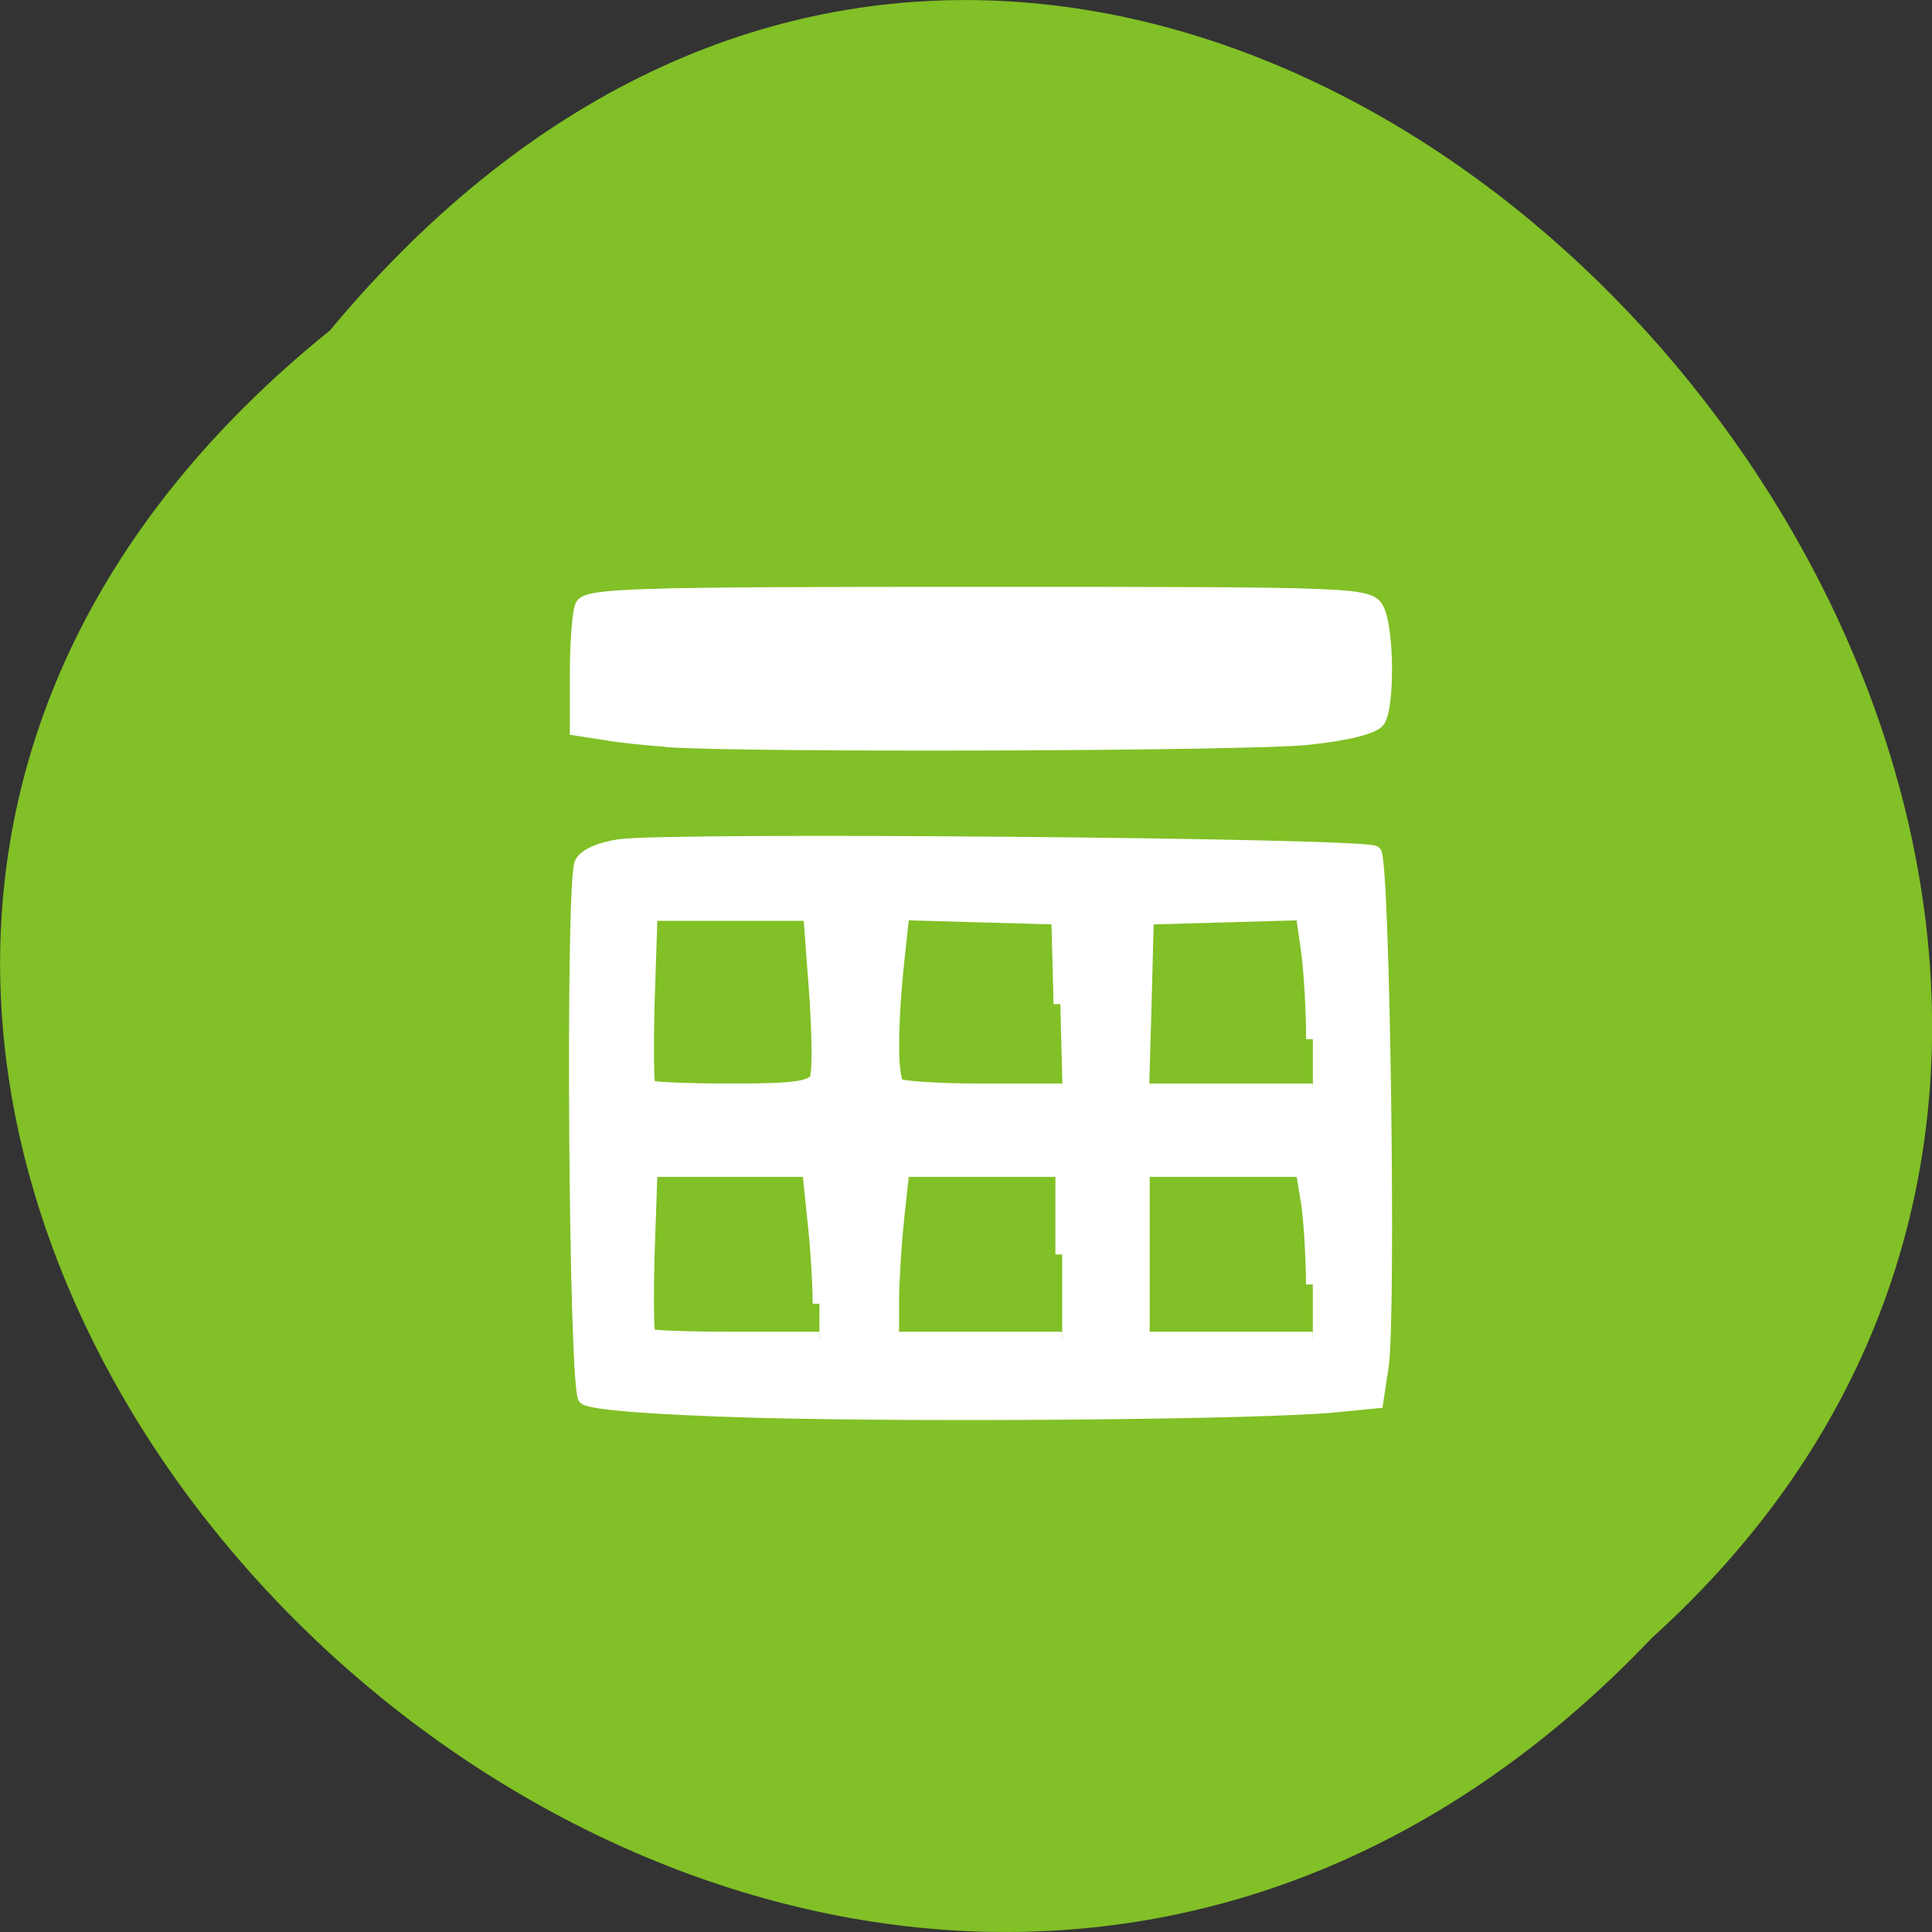 <svg xmlns="http://www.w3.org/2000/svg" viewBox="0 0 24 24"><rect x="0" y="0" width="24" height="24" fill="#333333" stroke="none"/><path d="m 4.098 4.105 c -12.18 9.828 5.648 27.574 16.426 16.238 c 10.797 -9.754 -6.06 -28.688 -16.426 -16.238" fill="#81c026"/><g fill="#fff" stroke="#fff" stroke-width="1.589" transform="matrix(0.106 0 0 0.105 -1.601 -1.629)"><path d="m 93.1 103.07 c -2.328 -0.149 -5.653 -0.523 -7.315 -0.822 l -3.104 -0.486 v -6.537 c 0 -3.586 0.259 -7.173 0.591 -7.994 c 0.517 -1.345 5.468 -1.494 46.41 -1.494 c 44.34 0 45.851 0.037 46.811 1.83 c 1.182 2.204 1.293 11.394 0.148 13.187 c -0.517 0.822 -3.732 1.606 -8.276 2.092 c -7.02 0.747 -65.913 0.934 -75.26 0.261"/><path d="m 103.82 182.46 c -11.823 -0.336 -19.545 -0.934 -20.17 -1.569 c -1.108 -1.083 -1.515 -60.37 -0.443 -63.21 c 0.369 -0.934 2.18 -1.756 4.544 -2.092 c 5.875 -0.859 87.56 -0.149 88.45 0.784 c 0.998 0.971 1.736 54.989 0.85 60.78 l -0.628 4.184 l -4.914 0.486 c -8.202 0.822 -47.33 1.195 -67.69 0.635 m 7.315 -12.701 c 0 -2.279 -0.259 -6.762 -0.628 -9.974 l -0.591 -5.828 h -18.547 l -0.333 9.563 c -0.148 5.267 -0.111 9.75 0.111 9.974 c 0.222 0.224 4.803 0.374 10.197 0.374 h 9.791 m 28.449 -9.937 v -9.974 h -18.695 l -0.628 5.828 c -0.333 3.213 -0.591 7.696 -0.591 9.974 v 4.109 h 19.914 m 29.373 -6.388 c -0.037 -3.512 -0.296 -7.994 -0.628 -9.937 l -0.591 -3.586 h -18.695 v 19.911 h 19.914 m -58.15 -30.819 c 0.296 -0.784 0.259 -5.491 -0.111 -10.423 l -0.665 -8.966 h -18.658 l -0.333 10.01 c -0.148 5.529 -0.111 10.236 0.111 10.423 c 0.222 0.224 4.618 0.411 9.754 0.411 c 7.5 0 9.458 -0.299 9.902 -1.457 m 28.56 -8.741 l -0.259 -10.198 l -9.126 -0.261 l -9.09 -0.261 l -0.628 5.865 c -0.776 7.546 -0.776 13.598 0.037 14.42 c 0.333 0.336 4.84 0.635 9.976 0.635 h 9.348 m 29.336 -6.05 c 0 -3.287 -0.259 -7.994 -0.591 -10.46 l -0.628 -4.408 l -9.09 0.261 l -9.126 0.261 l -0.259 10.198 l -0.296 10.198 h 19.988"/></g></svg>